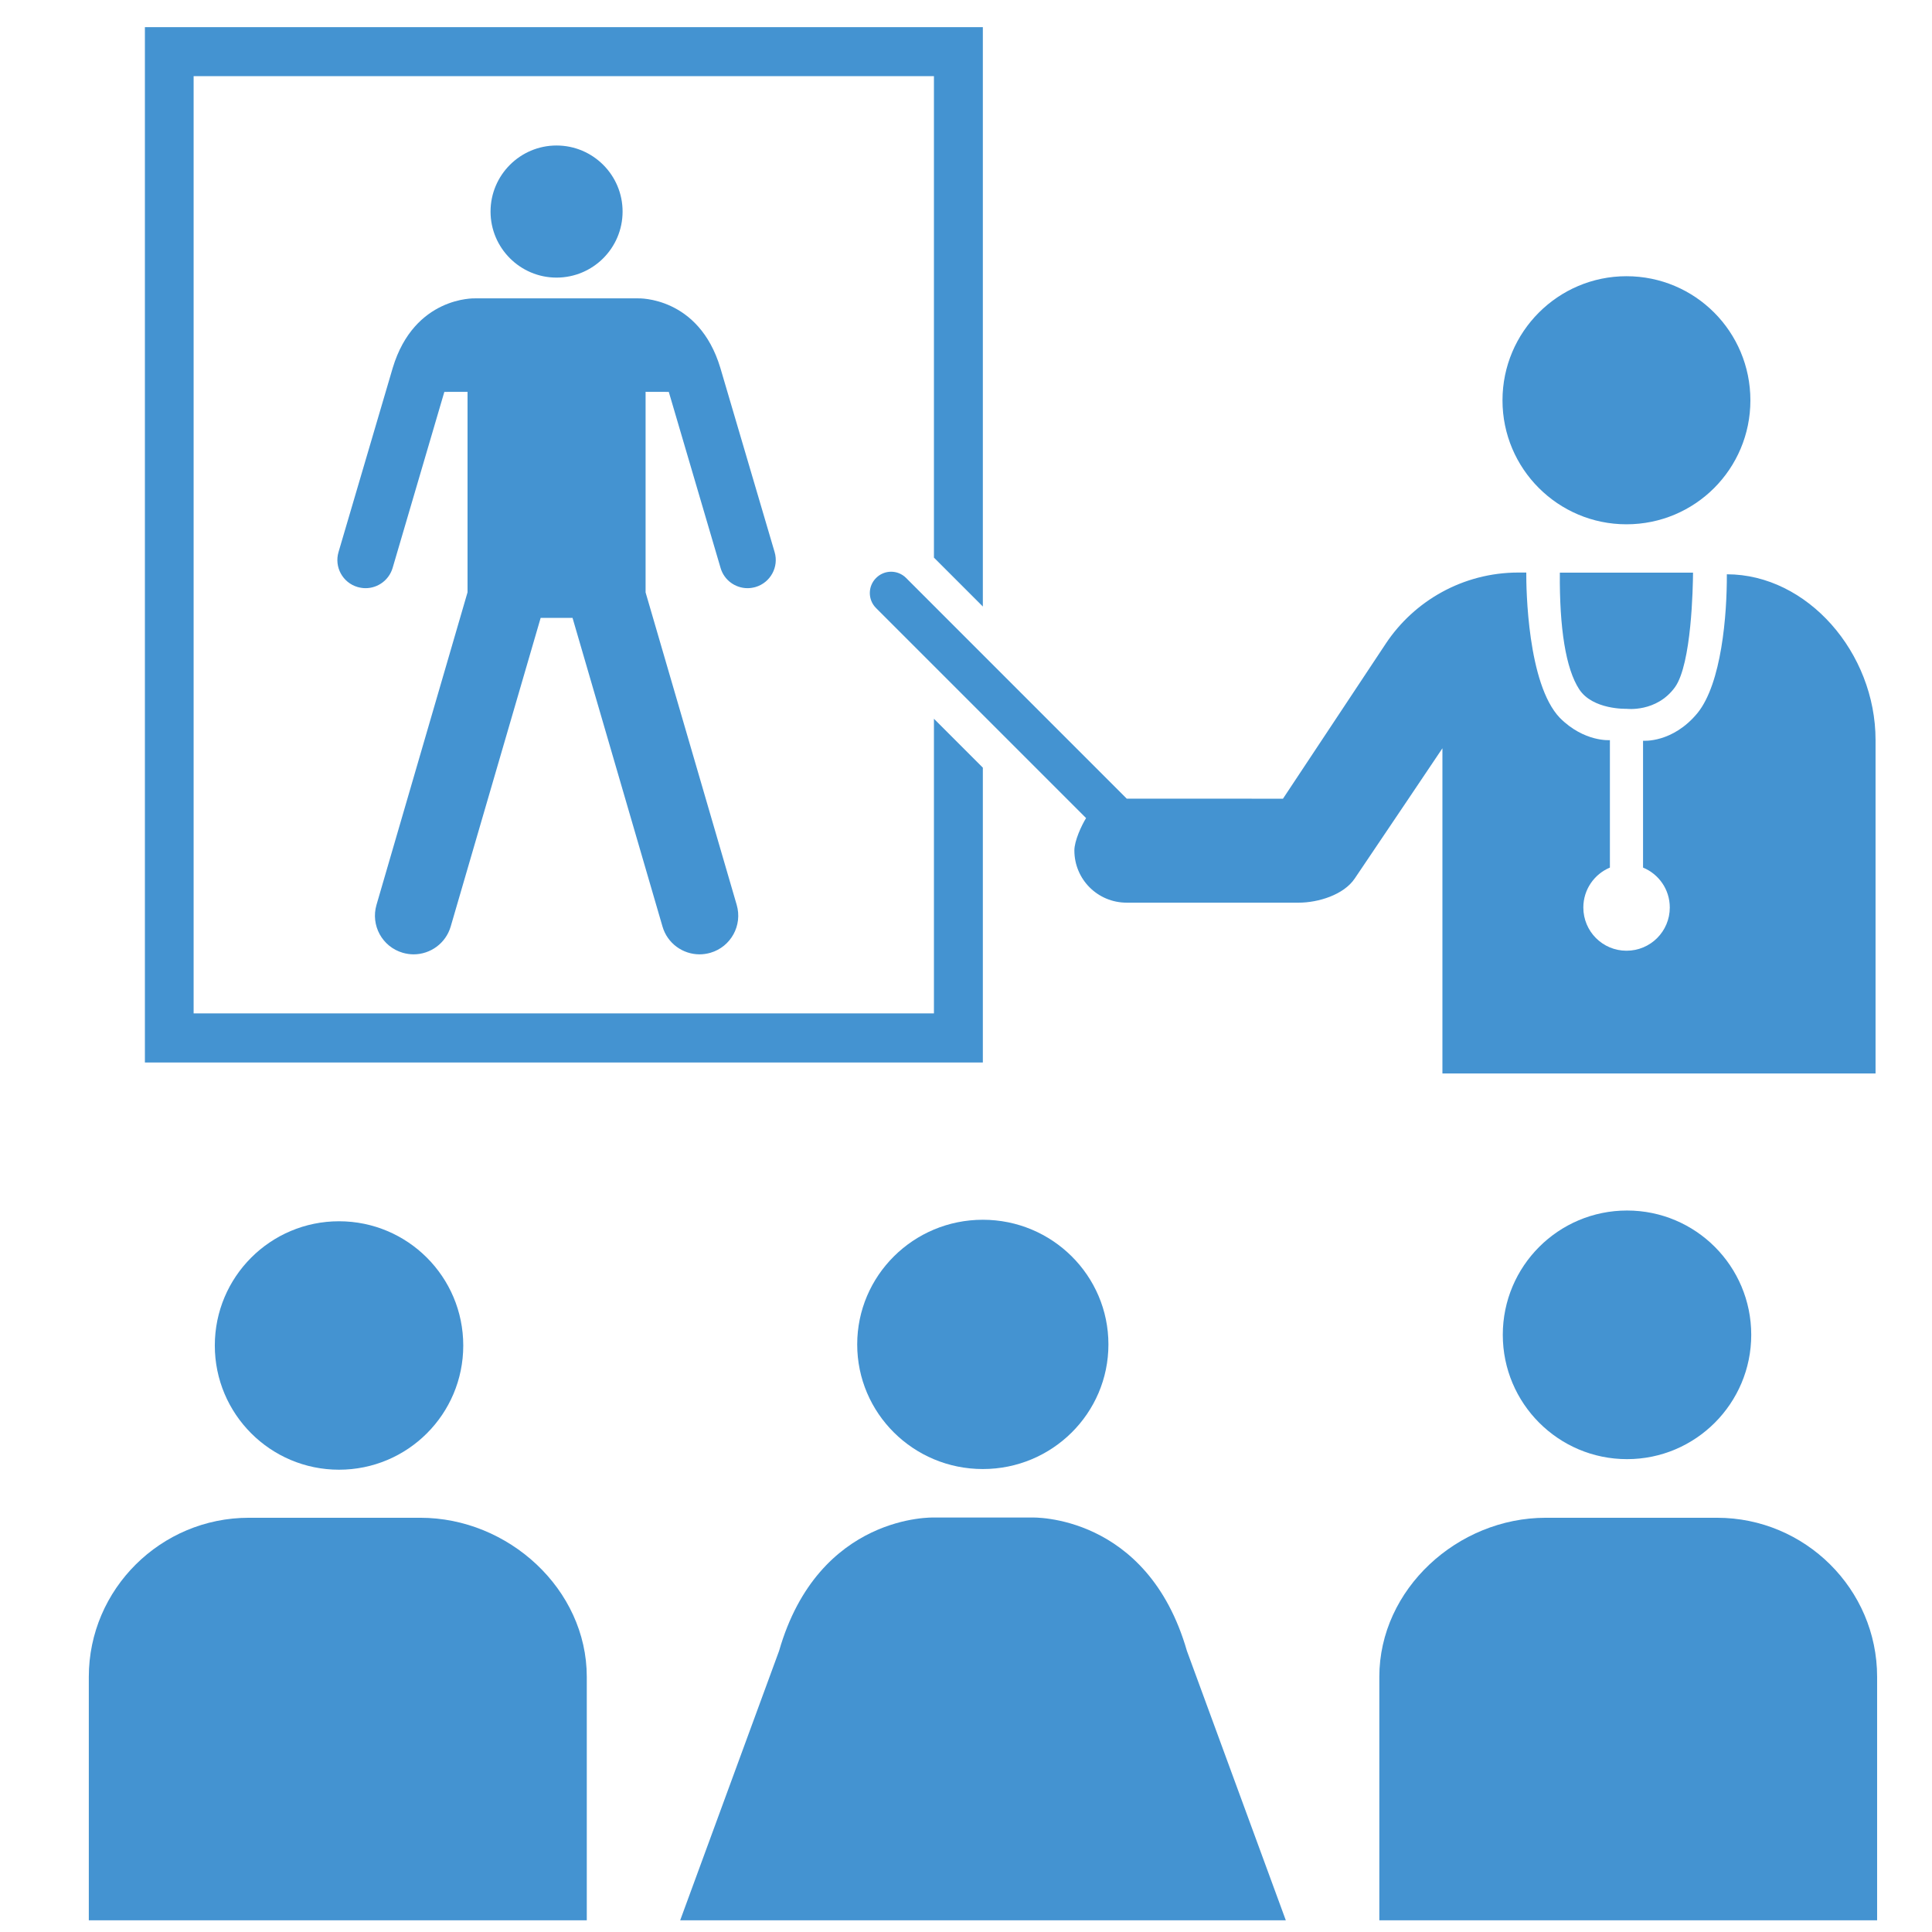 <?xml version="1.0" encoding="utf-8"?>
<!-- Generated by IcoMoon.io -->
<!DOCTYPE svg PUBLIC "-//W3C//DTD SVG 1.1//EN" "http://www.w3.org/Graphics/SVG/1.1/DTD/svg11.dtd">
<svg version="1.1" xmlns="http://www.w3.org/2000/svg" xmlns:xlink="http://www.w3.org/1999/xlink" width="32" height="32" viewBox="0 0 32 32">
<path fill="#4493d1" d="M5.615 24.343c-1.136 0-2.057-0.922-2.057-2.057 0-1.137 0.921-2.058 2.057-2.058 1.137 0 2.058 0.921 2.058 2.058s-0.921 2.057-2.058 2.057z"></path>
<path fill="#4493d1" d="M1.471 31.806c0-0.499 0-3.29 0-4.032 0-1.454 1.194-2.635 2.65-2.635 0.723 0 2.138 0 2.842 0 1.456 0 2.756 1.182 2.756 2.635 0 0.742 0 3.533 0 4.032h-8.247z"></path>
<path fill="#4493d1" d="M26.949 24.168c1.136 0 2.057-0.924 2.057-2.059 0-1.138-0.921-2.059-2.057-2.059-1.137 0-2.058 0.921-2.058 2.059 0 1.135 0.92 2.059 2.058 2.059z"></path>
<path fill="#4493d1" d="M31.091 31.806c0-0.499 0-3.29 0-4.032 0-1.454-1.194-2.635-2.651-2.635-0.722 0-2.135 0-2.838 0-1.458 0-2.756 1.182-2.756 2.635 0 0.742 0 3.533 0 4.032h8.245z"></path>
<path fill="#4493d1" d="M16.279 24.332c-1.15 0-2.081-0.924-2.081-2.064s0.931-2.065 2.081-2.065c1.149 0 2.080 0.925 2.080 2.065s-0.931 2.064-2.080 2.064z"></path>
<path fill="#4493d1" d="M11.266 31.806l1.638-4.462c0.656-2.279 2.566-2.209 2.566-2.209h1.622c0 0 1.91-0.070 2.567 2.209l1.638 4.462h-10.030z"></path>
<path fill="#4493d1" d="M16.279 17.598v-4.883l-0.81-0.81v4.88h-12.262v-15.524h12.262v7.975l0.81 0.81v-9.596h-13.879v17.148z"></path>
<path fill="#4493d1" d="M9.218 4.598c0.604 0 1.094-0.49 1.094-1.094s-0.49-1.094-1.094-1.094c-0.603 0-1.093 0.491-1.093 1.094s0.49 1.094 1.093 1.094z"></path>
<path fill="#4493d1" d="M12.83 9.144c0 0-0.898-3.049-0.899-3.051-0.357-1.186-1.358-1.151-1.358-1.151h-2.708c0 0-1.002-0.036-1.36 1.151-0.001 0.003-0.898 3.051-0.898 3.051-0.073 0.248 0.069 0.507 0.316 0.579 0.044 0.012 0.088 0.019 0.132 0.019 0.202 0 0.387-0.132 0.448-0.335l0.857-2.917 0.002 0.001 0.382-0.001v3.32l-1.508 5.177c-0.099 0.34 0.095 0.695 0.435 0.794 0.060 0.017 0.12 0.026 0.179 0.026 0.277 0 0.533-0.181 0.615-0.461l1.49-5.112h0.528l1.49 5.112c0.081 0.28 0.337 0.461 0.614 0.461 0.059 0 0.12-0.009 0.18-0.026 0.339-0.099 0.534-0.454 0.435-0.794l-1.509-5.175v-3.322l0.382 0.001 0.002-0.001 0.858 2.917c0.059 0.204 0.246 0.335 0.447 0.335 0.044 0 0.088-0.007 0.132-0.019 0.247-0.073 0.389-0.332 0.316-0.579z"></path>
<path fill="#4493d1" d="M26.939 8.684c-1.132 0-2.053-0.919-2.053-2.053 0-1.135 0.922-2.056 2.053-2.056 1.138 0 2.053 0.92 2.053 2.056 0 1.134-0.915 2.053-2.053 2.053z"></path>
<path fill="#4493d1" d="M26.939 11.74c0 0 0.498 0.064 0.804-0.358 0.276-0.386 0.297-1.665 0.299-1.897h-2.206c-0.008 0.921 0.099 1.591 0.319 1.929 0.222 0.345 0.785 0.326 0.785 0.326z"></path>
<path fill="#4493d1" d="M17.988 13.551c-0.076 0.124-0.193 0.376-0.193 0.535 0 0.48 0.387 0.865 0.866 0.865h2.849c0.324 0 0.749-0.13 0.93-0.402 0.613-0.91 1.26-1.868 1.451-2.155v5.386h7.174v-5.523c0-1.445-1.129-2.745-2.463-2.745 0.003 0.678-0.088 1.804-0.485 2.297-0.414 0.503-0.903 0.46-0.903 0.46v2.101c0.26 0.107 0.443 0.362 0.443 0.661 0 0.396-0.32 0.716-0.717 0.716-0.396 0-0.715-0.32-0.715-0.716 0-0.297 0.181-0.553 0.44-0.661v-2.111c0 0-0.426 0.035-0.829-0.369-0.537-0.56-0.558-2.147-0.556-2.407h-0.131c-0.919 0-1.726 0.472-2.193 1.173l-1.706 2.573-2.588-0.001-3.654-3.655c-0.137-0.138-0.36-0.138-0.497 0-0.138 0.137-0.139 0.36-0.001 0.498l3.478 3.478z"></path>
</svg>

